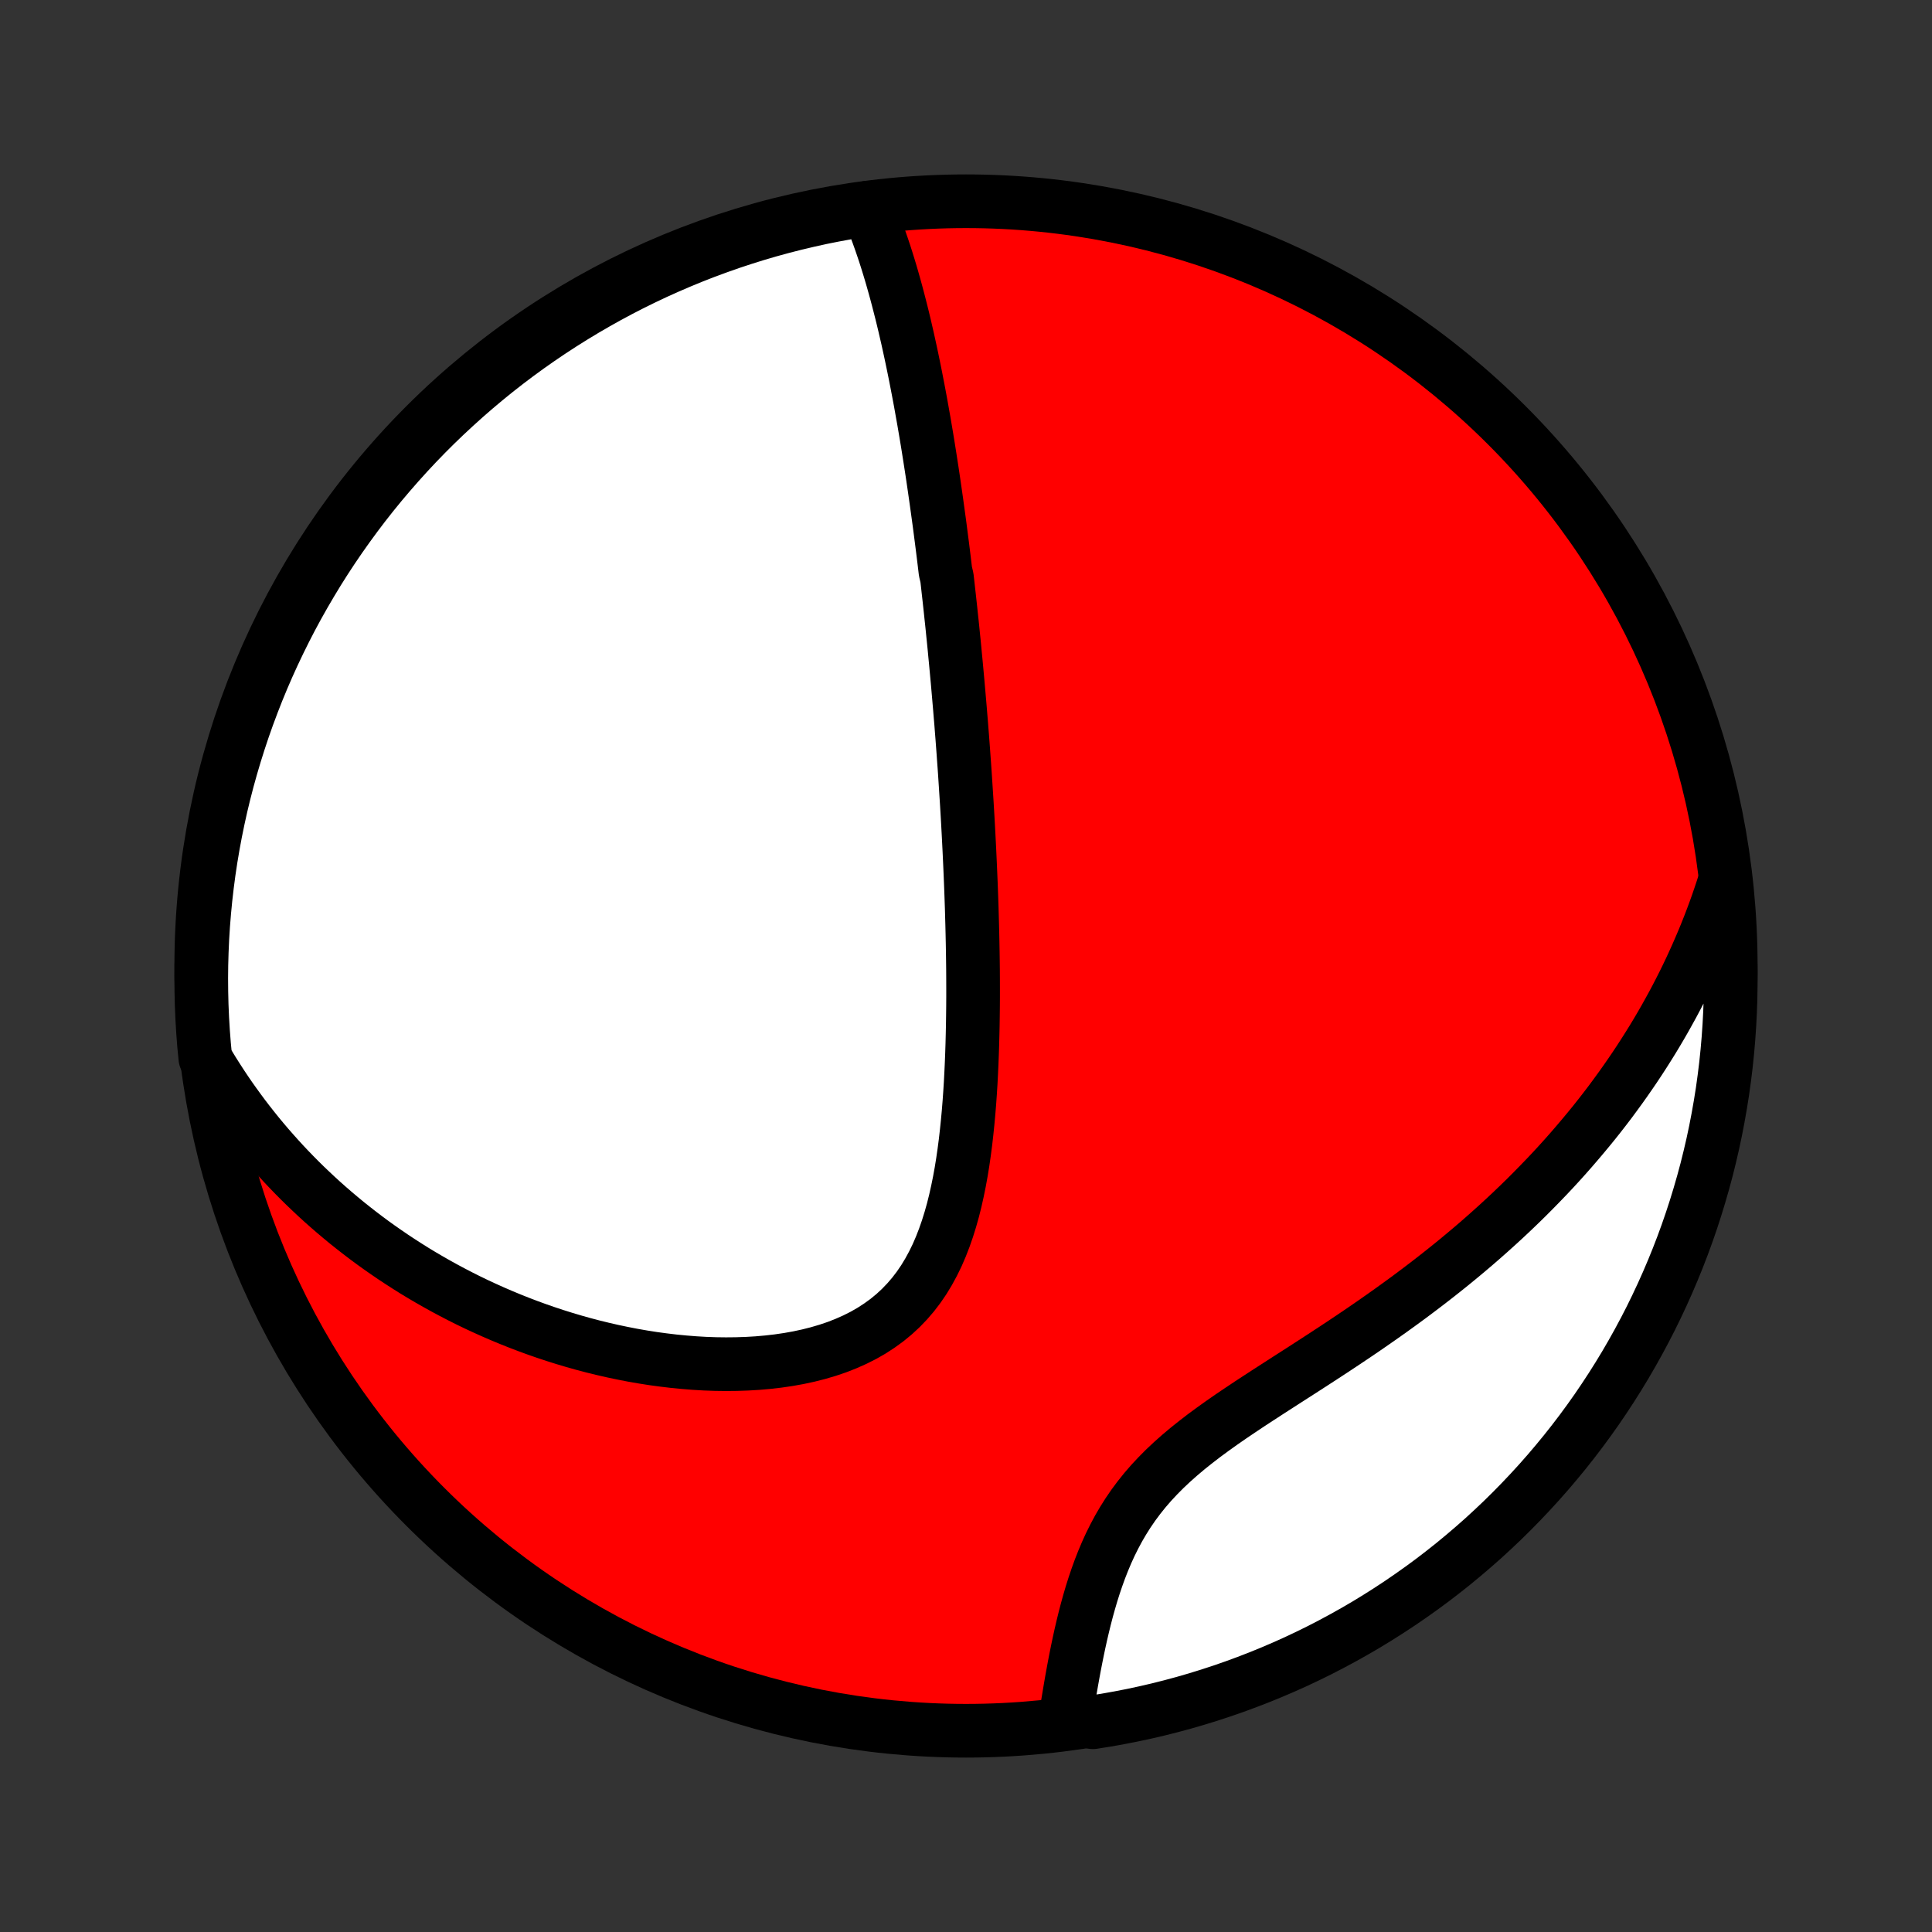 <?xml version="1.0" encoding="utf-8" standalone="no"?>
<!DOCTYPE svg PUBLIC "-//W3C//DTD SVG 1.1//EN"
  "http://www.w3.org/Graphics/SVG/1.1/DTD/svg11.dtd">
<!-- Created with matplotlib (http://matplotlib.org/) -->
<svg height="72pt" version="1.1" viewBox="0 0 72 72" width="72pt" xmlns="http://www.w3.org/2000/svg" xmlns:xlink="http://www.w3.org/1999/xlink">
 <rect x="0" y="0" width="72" height="72" fill="#333333" stroke="none"/>
 <defs>
  <style type="text/css">
*{stroke-linecap:butt;stroke-linejoin:round;}
  </style>
 </defs>
 <g id="figure_1">
  <g id="patch_1">
   <path d="
M0 72
L72 72
L72 0
L0 0
z
" style="fill:none;"/>
  </g>
  <g id="axes_1">
   <g id="PatchCollection_1">
    <defs>
     <path d="
M36 -7.5
C43.558 -7.5 50.808 -10.503 56.153 -15.848
C61.497 -21.192 64.5 -28.442 64.5 -36
C64.5 -43.558 61.497 -50.808 56.153 -56.153
C50.808 -61.497 43.558 -64.5 36 -64.5
C28.442 -64.5 21.192 -61.497 15.848 -56.153
C10.503 -50.808 7.5 -43.558 7.5 -36
C7.5 -28.442 10.503 -21.192 15.848 -15.848
C21.192 -10.503 28.442 -7.5 36 -7.5
z
" id="C0_0_a811fe30f3"/>
     <path d="
M32.329 -64.258
L32.43 -64.019
L32.528 -63.779
L32.621 -63.537
L32.712 -63.295
L32.799 -63.052
L32.883 -62.809
L32.965 -62.565
L33.043 -62.321
L33.119 -62.076
L33.193 -61.832
L33.264 -61.587
L33.333 -61.343
L33.4 -61.099
L33.465 -60.855
L33.528 -60.611
L33.59 -60.368
L33.65 -60.125
L33.708 -59.883
L33.764 -59.641
L33.82 -59.399
L33.873 -59.158
L33.926 -58.917
L33.977 -58.677
L34.027 -58.437
L34.076 -58.198
L34.124 -57.959
L34.17 -57.721
L34.216 -57.484
L34.261 -57.246
L34.305 -57.01
L34.347 -56.774
L34.389 -56.538
L34.431 -56.303
L34.471 -56.068
L34.511 -55.833
L34.55 -55.599
L34.588 -55.365
L34.625 -55.132
L34.662 -54.899
L34.698 -54.666
L34.734 -54.433
L34.769 -54.2
L34.803 -53.968
L34.837 -53.735
L34.87 -53.503
L34.903 -53.271
L34.935 -53.039
L34.967 -52.806
L34.999 -52.574
L35.03 -52.341
L35.06 -52.108
L35.09 -51.876
L35.12 -51.642
L35.149 -51.409
L35.178 -51.175
L35.206 -50.941
L35.234 -50.706
L35.29 -50.47
L35.317 -50.235
L35.343 -49.998
L35.37 -49.761
L35.396 -49.523
L35.422 -49.285
L35.447 -49.045
L35.473 -48.805
L35.498 -48.564
L35.522 -48.322
L35.547 -48.079
L35.571 -47.835
L35.594 -47.589
L35.618 -47.343
L35.641 -47.095
L35.664 -46.846
L35.687 -46.596
L35.709 -46.344
L35.731 -46.091
L35.753 -45.836
L35.775 -45.58
L35.796 -45.321
L35.818 -45.062
L35.838 -44.8
L35.859 -44.537
L35.879 -44.272
L35.899 -44.005
L35.918 -43.736
L35.938 -43.464
L35.957 -43.191
L35.975 -42.916
L35.993 -42.638
L36.011 -42.358
L36.029 -42.076
L36.046 -41.791
L36.063 -41.504
L36.079 -41.215
L36.095 -40.922
L36.11 -40.628
L36.125 -40.331
L36.139 -40.031
L36.153 -39.728
L36.166 -39.422
L36.179 -39.114
L36.191 -38.803
L36.202 -38.489
L36.213 -38.172
L36.222 -37.853
L36.231 -37.53
L36.239 -37.205
L36.246 -36.876
L36.252 -36.545
L36.257 -36.211
L36.261 -35.874
L36.263 -35.535
L36.264 -35.192
L36.264 -34.847
L36.262 -34.499
L36.258 -34.149
L36.253 -33.796
L36.245 -33.441
L36.236 -33.084
L36.224 -32.724
L36.21 -32.363
L36.193 -32
L36.174 -31.635
L36.151 -31.269
L36.125 -30.903
L36.095 -30.535
L36.061 -30.167
L36.023 -29.799
L35.981 -29.431
L35.933 -29.064
L35.88 -28.697
L35.821 -28.333
L35.755 -27.97
L35.682 -27.611
L35.602 -27.254
L35.514 -26.902
L35.416 -26.554
L35.309 -26.211
L35.192 -25.875
L35.064 -25.545
L34.925 -25.223
L34.772 -24.91
L34.607 -24.606
L34.429 -24.312
L34.236 -24.029
L34.029 -23.758
L33.807 -23.5
L33.571 -23.254
L33.32 -23.022
L33.055 -22.804
L32.775 -22.601
L32.483 -22.411
L32.177 -22.236
L31.859 -22.076
L31.53 -21.93
L31.192 -21.797
L30.843 -21.679
L30.487 -21.574
L30.123 -21.482
L29.752 -21.402
L29.377 -21.335
L28.996 -21.279
L28.612 -21.235
L28.225 -21.201
L27.836 -21.178
L27.445 -21.165
L27.054 -21.161
L26.662 -21.166
L26.271 -21.18
L25.88 -21.203
L25.491 -21.234
L25.103 -21.272
L24.718 -21.318
L24.334 -21.37
L23.954 -21.43
L23.576 -21.496
L23.201 -21.569
L22.83 -21.647
L22.463 -21.731
L22.099 -21.82
L21.739 -21.915
L21.383 -22.015
L21.031 -22.12
L20.684 -22.229
L20.34 -22.343
L20.001 -22.461
L19.667 -22.583
L19.337 -22.709
L19.011 -22.839
L18.689 -22.973
L18.372 -23.11
L18.06 -23.25
L17.752 -23.393
L17.448 -23.54
L17.149 -23.69
L16.854 -23.843
L16.564 -23.998
L16.277 -24.157
L15.995 -24.318
L15.717 -24.481
L15.443 -24.647
L15.174 -24.816
L14.908 -24.987
L14.646 -25.16
L14.389 -25.336
L14.135 -25.513
L13.885 -25.693
L13.639 -25.875
L13.396 -26.06
L13.158 -26.246
L12.922 -26.434
L12.691 -26.625
L12.463 -26.817
L12.238 -27.012
L12.017 -27.208
L11.799 -27.407
L11.585 -27.608
L11.373 -27.81
L11.165 -28.015
L10.961 -28.221
L10.759 -28.43
L10.56 -28.641
L10.365 -28.854
L10.173 -29.069
L9.983 -29.286
L9.797 -29.505
L9.613 -29.727
L9.433 -29.951
L9.255 -30.177
L9.08 -30.405
L8.909 -30.636
L8.74 -30.869
L8.573 -31.104
L8.41 -31.342
L8.25 -31.582
L8.092 -31.826
L7.937 -32.071
L7.785 -32.32
L7.652 -32.571
L7.605 -33.056
L7.567 -33.551
L7.537 -34.047
L7.516 -34.544
L7.504 -35.04
L7.5 -35.538
L7.505 -36.035
L7.519 -36.532
L7.541 -37.03
L7.572 -37.527
L7.612 -38.023
L7.66 -38.519
L7.717 -39.014
L7.782 -39.508
L7.856 -40.001
L7.939 -40.493
L8.03 -40.983
L8.13 -41.472
L8.238 -41.96
L8.355 -42.445
L8.48 -42.929
L8.614 -43.41
L8.756 -43.889
L8.906 -44.366
L9.064 -44.84
L9.231 -45.312
L9.406 -45.781
L9.588 -46.246
L9.779 -46.709
L9.978 -47.168
L10.185 -47.624
L10.4 -48.076
L10.622 -48.525
L10.852 -48.97
L11.09 -49.411
L11.336 -49.848
L11.589 -50.28
L11.849 -50.709
L12.117 -51.133
L12.392 -51.552
L12.674 -51.966
L12.964 -52.376
L13.26 -52.78
L13.563 -53.18
L13.873 -53.574
L14.19 -53.963
L14.514 -54.346
L14.844 -54.724
L15.18 -55.096
L15.523 -55.463
L15.872 -55.823
L16.227 -56.177
L16.589 -56.526
L16.956 -56.867
L17.329 -57.203
L17.707 -57.532
L18.092 -57.855
L18.481 -58.171
L18.876 -58.48
L19.276 -58.782
L19.682 -59.078
L20.092 -59.366
L20.507 -59.647
L20.927 -59.921
L21.352 -60.188
L21.78 -60.447
L22.214 -60.699
L22.651 -60.944
L23.093 -61.181
L23.538 -61.41
L23.987 -61.631
L24.44 -61.845
L24.896 -62.05
L25.356 -62.248
L25.819 -62.438
L26.285 -62.62
L26.755 -62.793
L27.226 -62.959
L27.701 -63.116
L28.178 -63.265
L28.658 -63.406
L29.139 -63.538
L29.623 -63.662
L30.109 -63.777
L30.596 -63.885
L31.086 -63.983
L31.576 -64.073
z
" id="C0_1_237d1b3a8b"/>
     <path d="
M64.282 -39.166
L64.193 -38.886
L64.1 -38.607
L64.005 -38.329
L63.906 -38.053
L63.804 -37.779
L63.699 -37.505
L63.591 -37.233
L63.48 -36.962
L63.365 -36.692
L63.248 -36.423
L63.127 -36.155
L63.004 -35.888
L62.877 -35.622
L62.747 -35.356
L62.613 -35.092
L62.477 -34.828
L62.337 -34.565
L62.193 -34.303
L62.047 -34.041
L61.897 -33.78
L61.743 -33.519
L61.586 -33.259
L61.425 -33
L61.261 -32.741
L61.093 -32.482
L60.922 -32.224
L60.746 -31.966
L60.567 -31.708
L60.384 -31.451
L60.197 -31.194
L60.007 -30.937
L59.812 -30.681
L59.613 -30.425
L59.41 -30.169
L59.202 -29.914
L58.99 -29.659
L58.774 -29.404
L58.554 -29.149
L58.329 -28.894
L58.1 -28.64
L57.866 -28.386
L57.627 -28.133
L57.383 -27.88
L57.135 -27.627
L56.883 -27.374
L56.625 -27.122
L56.362 -26.87
L56.095 -26.619
L55.822 -26.368
L55.545 -26.118
L55.263 -25.868
L54.976 -25.619
L54.684 -25.371
L54.387 -25.123
L54.085 -24.876
L53.778 -24.63
L53.467 -24.385
L53.15 -24.14
L52.83 -23.897
L52.505 -23.654
L52.175 -23.413
L51.841 -23.172
L51.504 -22.933
L51.163 -22.695
L50.818 -22.457
L50.47 -22.221
L50.119 -21.986
L49.766 -21.752
L49.411 -21.519
L49.054 -21.287
L48.696 -21.055
L48.337 -20.824
L47.978 -20.594
L47.621 -20.364
L47.264 -20.134
L46.91 -19.904
L46.558 -19.674
L46.211 -19.442
L45.867 -19.21
L45.53 -18.976
L45.2 -18.74
L44.876 -18.502
L44.562 -18.26
L44.256 -18.016
L43.962 -17.768
L43.678 -17.516
L43.405 -17.259
L43.146 -16.998
L42.898 -16.732
L42.664 -16.461
L42.443 -16.185
L42.235 -15.905
L42.04 -15.62
L41.857 -15.33
L41.686 -15.037
L41.527 -14.74
L41.378 -14.44
L41.24 -14.138
L41.112 -13.834
L40.992 -13.528
L40.881 -13.222
L40.777 -12.915
L40.68 -12.608
L40.59 -12.302
L40.505 -11.996
L40.426 -11.692
L40.352 -11.39
L40.282 -11.09
L40.216 -10.792
L40.154 -10.497
L40.095 -10.205
L40.039 -9.916
L39.986 -9.63
L39.935 -9.347
L39.887 -9.069
L39.841 -8.794
L39.796 -8.523
L39.753 -8.256
L40.237 -7.992
L40.728 -7.817
L41.218 -7.895
L41.706 -7.982
L42.193 -8.077
L42.678 -8.181
L43.16 -8.293
L43.64 -8.414
L44.118 -8.543
L44.594 -8.681
L45.067 -8.827
L45.537 -8.981
L46.004 -9.143
L46.468 -9.314
L46.929 -9.492
L47.387 -9.679
L47.842 -9.874
L48.292 -10.076
L48.739 -10.287
L49.182 -10.505
L49.621 -10.732
L50.056 -10.966
L50.486 -11.207
L50.913 -11.456
L51.334 -11.713
L51.751 -11.977
L52.163 -12.248
L52.57 -12.527
L52.972 -12.812
L53.37 -13.105
L53.761 -13.405
L54.148 -13.711
L54.528 -14.025
L54.903 -14.345
L55.273 -14.671
L55.636 -15.005
L55.994 -15.344
L56.345 -15.69
L56.69 -16.042
L57.029 -16.4
L57.362 -16.764
L57.688 -17.134
L58.007 -17.51
L58.32 -17.891
L58.626 -18.278
L58.925 -18.67
L59.217 -19.068
L59.502 -19.47
L59.779 -19.878
L60.05 -20.291
L60.313 -20.708
L60.569 -21.13
L60.817 -21.557
L61.058 -21.988
L61.291 -22.423
L61.517 -22.862
L61.734 -23.306
L61.944 -23.753
L62.146 -24.204
L62.34 -24.659
L62.526 -25.117
L62.704 -25.578
L62.874 -26.043
L63.035 -26.51
L63.188 -26.98
L63.333 -27.454
L63.47 -27.93
L63.599 -28.408
L63.718 -28.888
L63.83 -29.371
L63.933 -29.856
L64.027 -30.343
L64.113 -30.831
L64.191 -31.321
L64.259 -31.812
L64.32 -32.305
L64.371 -32.798
L64.414 -33.293
L64.448 -33.789
L64.474 -34.285
L64.491 -34.782
L64.499 -35.279
L64.499 -35.776
L64.49 -36.274
L64.472 -36.771
L64.445 -37.268
L64.41 -37.765
z
" id="C0_2_fd7bd3553e"/>
    </defs>
    <g clip-path="url(#p1bffca34e9)">
     <use style="fill:#ff0000;stroke:#000000;stroke-width:2.0;" x="0.0" xlink:href="#C0_0_a811fe30f3" y="72.0"/>
    </g>
    <g clip-path="url(#p1bffca34e9)">
     <use style="fill:#ffffff;stroke:#000000;stroke-width:2.0;" x="0.0" xlink:href="#C0_1_237d1b3a8b" y="72.0"/>
    </g>
    <g clip-path="url(#p1bffca34e9)">
     <use style="fill:#ffffff;stroke:#000000;stroke-width:2.0;" x="0.0" xlink:href="#C0_2_fd7bd3553e" y="72.0"/>
    </g>
   </g>
  </g>
 </g>
 <defs>
  <clipPath id="p1bffca34e9">
   <rect height="72.0" width="72.0" x="0.0" y="0.0"/>
  </clipPath>
 </defs>
</svg>
